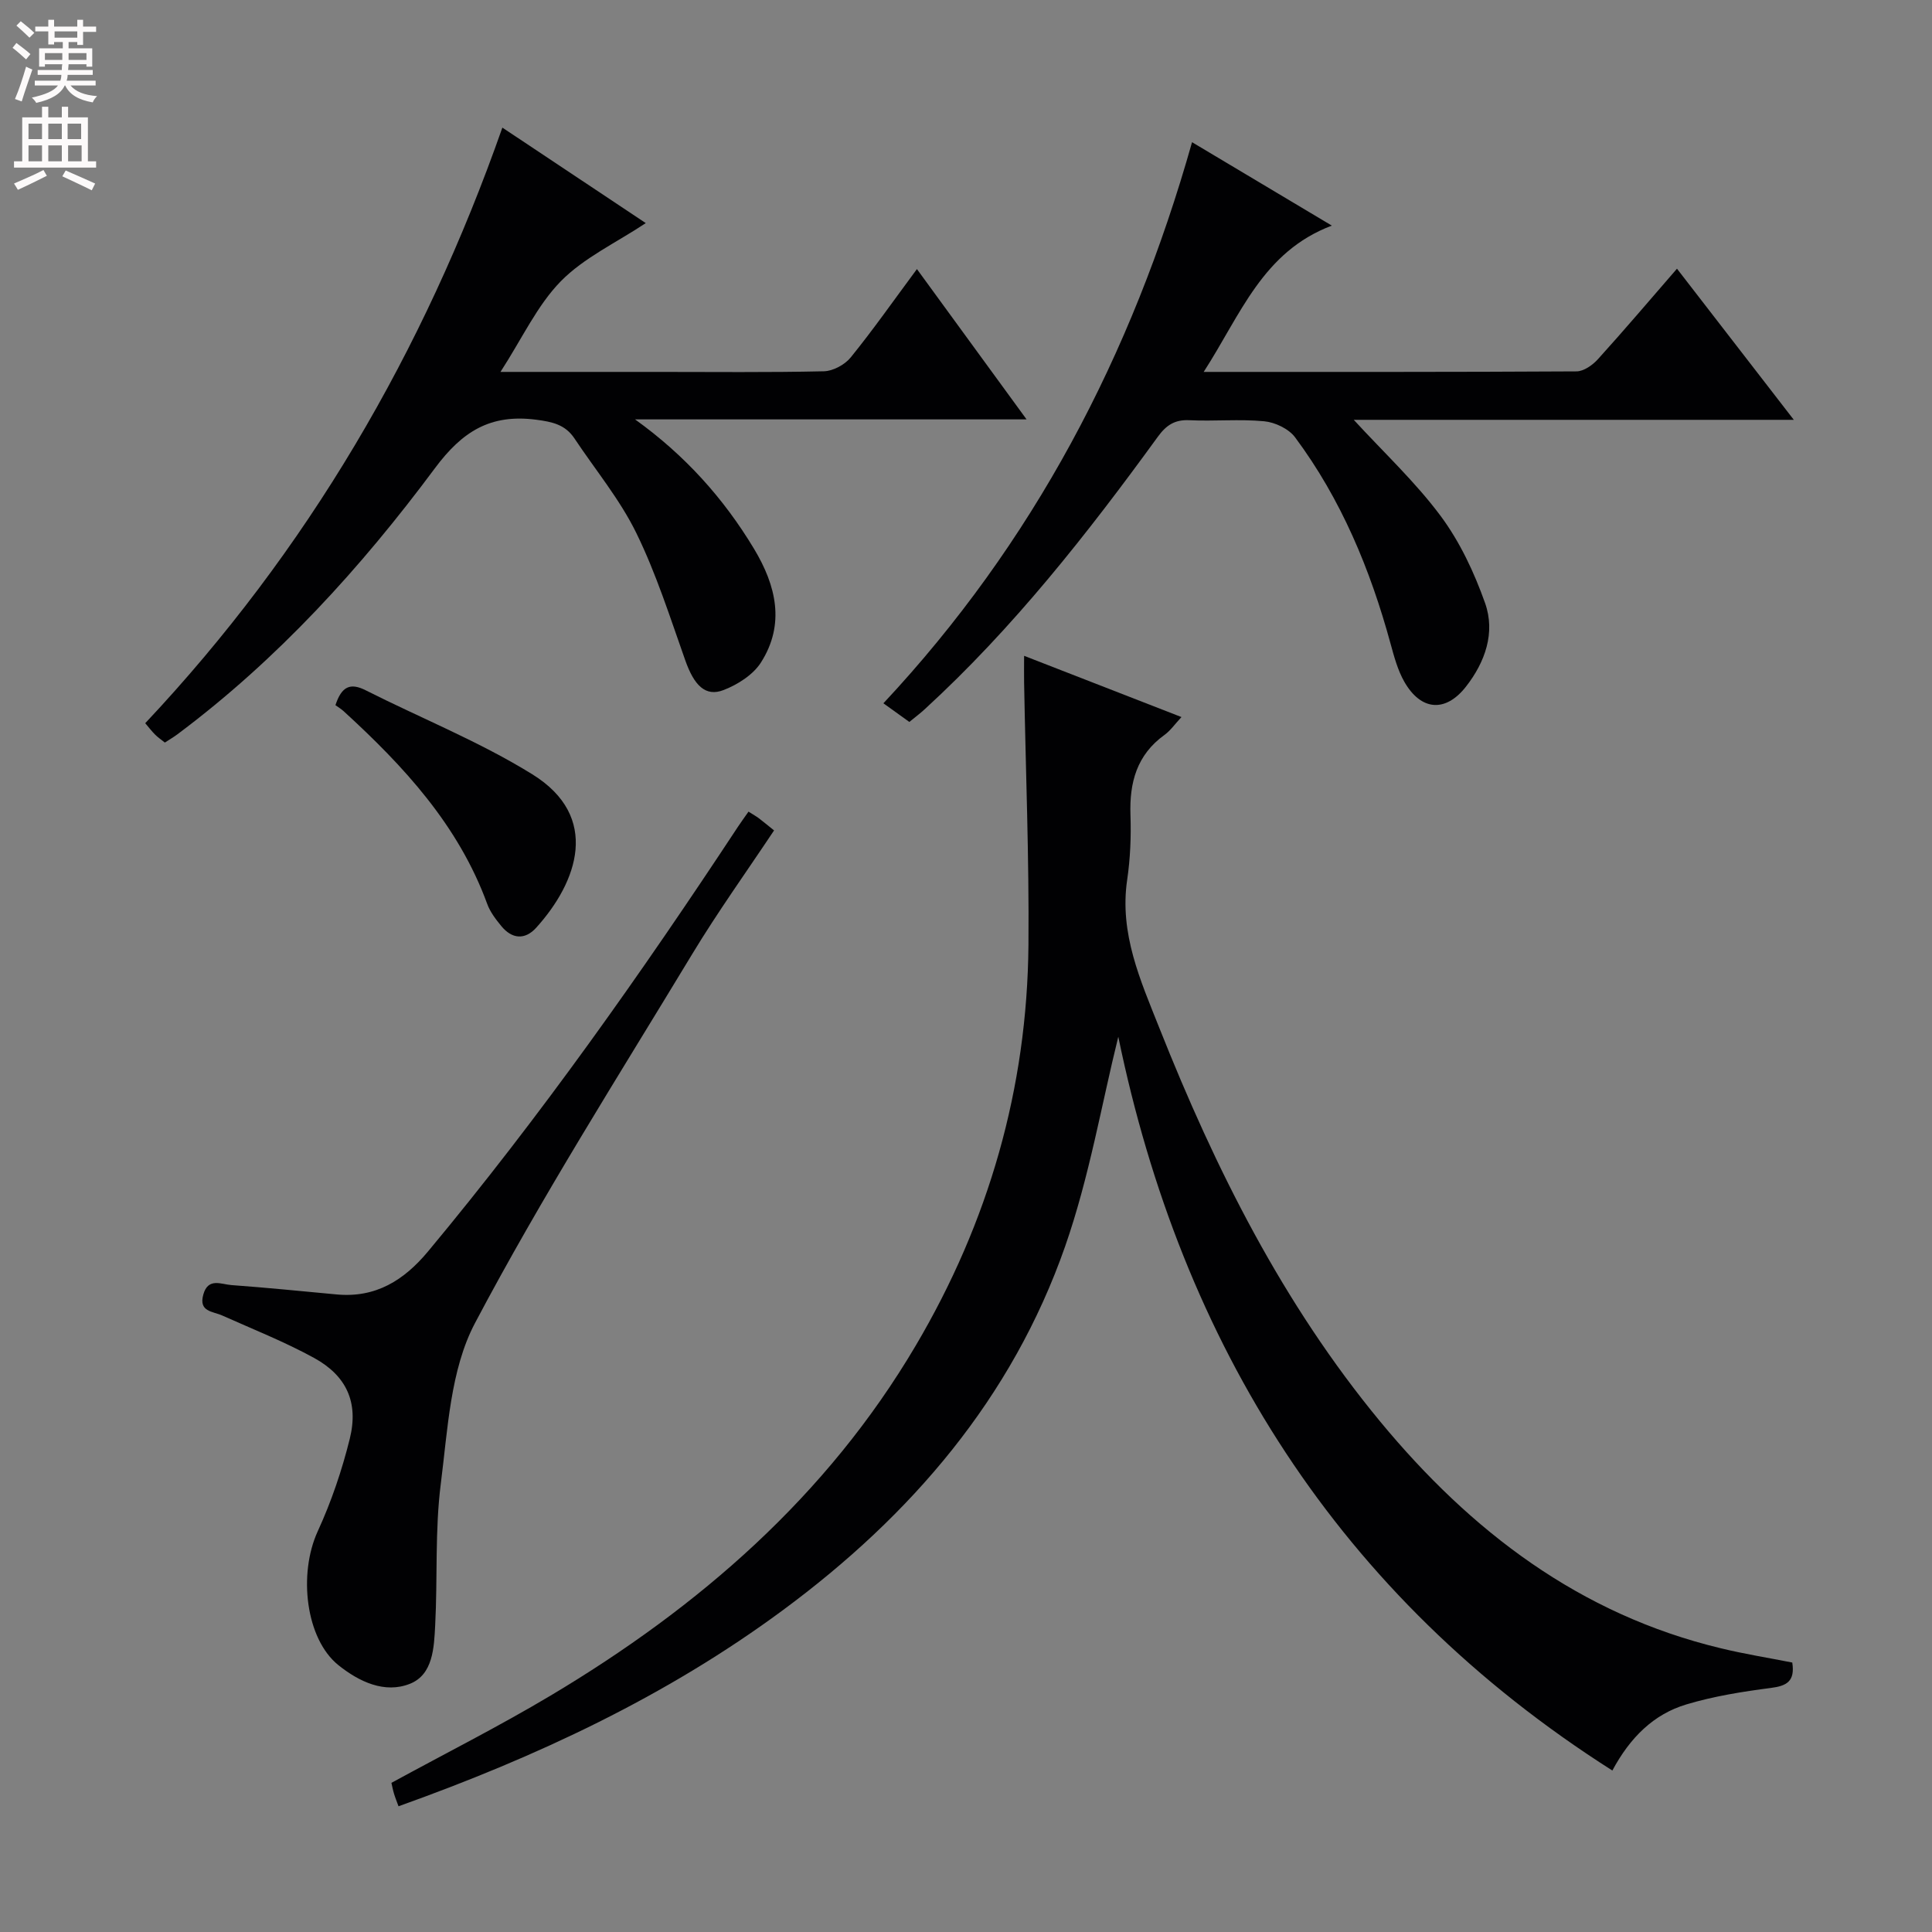 <svg enable-background="new 0 0 400 400" viewBox="0 0 400 400" xmlns="http://www.w3.org/2000/svg"><rect x="0" y="0" width="400" height="400" fill="#808080" stroke="none"/><g fill="#010103"><path d="m371.07 344.21c.6 3.89-1.15 4.84-4.42 5.26-5.89.76-11.83 1.71-17.5 3.41-6.79 2.03-11.66 6.85-15.33 13.69-56.92-36.2-89.19-88.44-102.29-151.92-3.44 13.87-6 29.07-11.01 43.41-11 31.44-31.89 55.7-58.45 75.32-24.17 17.86-51.05 30.4-79.56 40.59-.34-.93-.68-1.76-.94-2.62-.23-.77-.38-1.57-.53-2.23 11.15-6.09 22.28-11.7 32.96-18.07 30.73-18.33 57.19-41.27 75.6-72.47 15.09-25.57 23.08-53.27 23.33-82.97.15-18.1-.58-36.21-.9-54.31-.03-1.64 0-3.29 0-5.52 10.94 4.26 21.42 8.34 32.58 12.68-1.35 1.44-2.27 2.8-3.52 3.7-5.73 4.13-7.27 9.85-7.04 16.56.15 4.47-.03 9.01-.68 13.43-1.64 11.13 2.74 20.82 6.67 30.7 11.59 29.2 25.57 57.08 45.7 81.45 18.76 22.7 41.3 39.95 70.55 46.96 4.79 1.17 9.7 1.95 14.78 2.95z"/><path d="m103.62 77h32.44c11.5 0 23 .13 34.49-.13 1.92-.04 4.36-1.36 5.58-2.87 4.61-5.68 8.81-11.68 13.71-18.29 7.53 10.32 14.81 20.3 22.7 31.12-27.55 0-54.31 0-81.06 0 10.33 7.42 18.35 16.34 24.66 26.84 4.54 7.56 6.47 15.56 1.4 23.5-1.62 2.54-4.8 4.56-7.71 5.69-3.79 1.48-6.12-.98-7.94-6.11-3.15-8.89-6.02-17.97-10.15-26.4-3.4-6.95-8.48-13.07-12.8-19.57-1.92-2.88-4.58-3.45-7.98-3.89-9.42-1.2-15.22 2.39-20.93 10.07-15.32 20.61-32.58 39.59-53.31 55.08-.78.58-1.62 1.07-2.59 1.7-.74-.6-1.42-1.05-1.99-1.62-.69-.68-1.28-1.46-2.07-2.39 33.55-35.68 57.63-76.85 73.94-123.31 10.15 6.76 19.77 13.16 29.69 19.77-6.16 4.09-12.8 7.16-17.6 12.05-4.89 5-7.96 11.77-12.48 18.76z"/><path d="m249.21 77c26.55 0 51.87.04 77.19-.11 1.5-.01 3.33-1.3 4.43-2.52 5.46-6.03 10.73-12.24 16.37-18.74 8.05 10.41 15.82 20.46 24.19 31.29-30.98 0-61.12 0-91.11 0 6.22 6.77 12.76 12.87 18.01 19.93 3.97 5.35 6.94 11.69 9.18 18.01 2.17 6.13.01 12.22-3.95 17.29-4.23 5.42-9.32 5.02-12.76-.98-1.37-2.4-2.12-5.2-2.86-7.9-4.19-15.36-10.22-29.9-19.77-42.73-1.31-1.76-4.14-3.11-6.39-3.32-5.12-.49-10.33.03-15.48-.22-3.04-.15-4.8 1.03-6.54 3.42-14.6 20.09-29.91 39.6-48.3 56.45-.96.88-2.01 1.66-3.15 2.6-1.75-1.26-3.35-2.41-5.37-3.86 30.97-33.14 51.43-71.98 63.9-116.17 9.61 5.73 18.78 11.21 28.94 17.27-14.34 5.42-18.84 18.38-26.53 30.29z"/><path d="m154.97 168.04c1.02.65 1.61.97 2.13 1.36.92.7 1.81 1.45 3.16 2.53-5.7 8.56-11.67 16.88-16.95 25.61-15.3 25.3-31.19 50.3-44.98 76.41-5.1 9.67-5.63 22-7.07 33.27-1.23 9.65-.65 19.52-1.16 29.27-.24 4.62-.43 10.23-5.25 12.13-5.21 2.06-10.5-.43-14.79-3.87-6.76-5.43-8.35-18.84-4.27-27.73 2.81-6.12 5.01-12.61 6.63-19.15 1.85-7.5-.65-13.03-7.42-16.74-6.1-3.34-12.62-5.92-18.99-8.77-1.99-.89-4.93-.75-3.91-4.36.99-3.54 3.72-2.09 5.78-1.94 7.28.53 14.55 1.26 21.82 1.94 8.08.75 13.94-2.91 18.95-8.94 23.25-27.93 44.15-57.56 64.13-87.88.63-.95 1.3-1.87 2.19-3.14z"/><path d="m69.45 146c1.28-3.92 3.09-4.68 6.25-3.09 11.5 5.81 23.6 10.64 34.51 17.4 14.17 8.78 9.41 22.25.8 31.77-2.35 2.59-5.03 2.33-7.23-.36-1.14-1.39-2.31-2.92-2.91-4.58-5.95-16.28-17.28-28.52-29.75-39.92-.5-.45-1.07-.79-1.67-1.22z"/></g><path d="m2.6 9.9.8-1c.9.7 1.9 1.4 2.9 2.3l-.9 1.1c-1.1-1-2-1.8-2.8-2.4zm.5 10.6c.9-2.1 1.6-4.3 2.3-6.7.4.2.8.4 1.3.6-.7 2.1-1.5 4.3-2.2 6.6zm.3-15.2.9-.9c1 .8 2 1.6 2.8 2.4l-1 1c-.9-.9-1.8-1.7-2.7-2.5zm12.6-1.2h1.2v1.4h2.7v1.1h-2.7v2.7h-1.2v-.6h-1.8v1.3h4.9v3.8h-1.2v-.5h-3.7c0 .4-.1.9-.1 1.2h5.1v1h-5.2c0 .5-.1.9-.2 1.2h6v1h-5.2c1.1 1.3 2.9 2 5.5 2.2-.4.4-.7.8-.9 1.3-2.9-.5-4.8-1.6-5.7-3.5h-.1c-.8 1.7-2.7 2.9-5.9 3.6-.2-.4-.6-.8-.9-1.1 2.8-.6 4.6-1.4 5.4-2.5h-4.8v-1h5.3c.1-.3.2-.7.2-1.2h-4.9v-1h5c0-.4 0-.8.1-1.2h-3.6v.5h-1.2v-3.8h4.9v-1.3h-1.8v.5h-1.2v-2.7h-2.7v-1h2.7v-1.4h1.2v1.4h4.8zm-6.7 8.3h3.6c0-.4 0-.9 0-1.4h-3.6zm1.9-4.6h4.8v-1.3h-4.7v1.3zm6.7 3.2h-3.7v1.4h3.7z" fill="#fcfafa"/><path d="m8.7 22.1h1.3v2.2h2.8v-2.2h1.3v2.2h4.1v9.1h1.7v1.3h-17v-1.3h1.7v-9.1h4.1zm.3 13.1.7 1.2c-1.8.9-3.8 1.9-6 2.9-.2-.4-.5-.8-.8-1.3 2.3-1 4.4-1.9 6.1-2.8zm-3.1-6.4h2.8v-3.2h-2.8zm0 4.6h2.8v-3.3h-2.8zm4.1-4.6h2.8v-3.2h-2.8zm0 4.6h2.8v-3.3h-2.8zm3.6 1.9c2.1.9 4.1 1.8 6.1 2.7l-.7 1.4c-2.2-1.1-4.2-2-6.1-2.9zm3.2-9.7h-2.8v3.2h2.8zm-2.7 7.8h2.8v-3.3h-2.8z" fill="#fcfafa"/></svg>